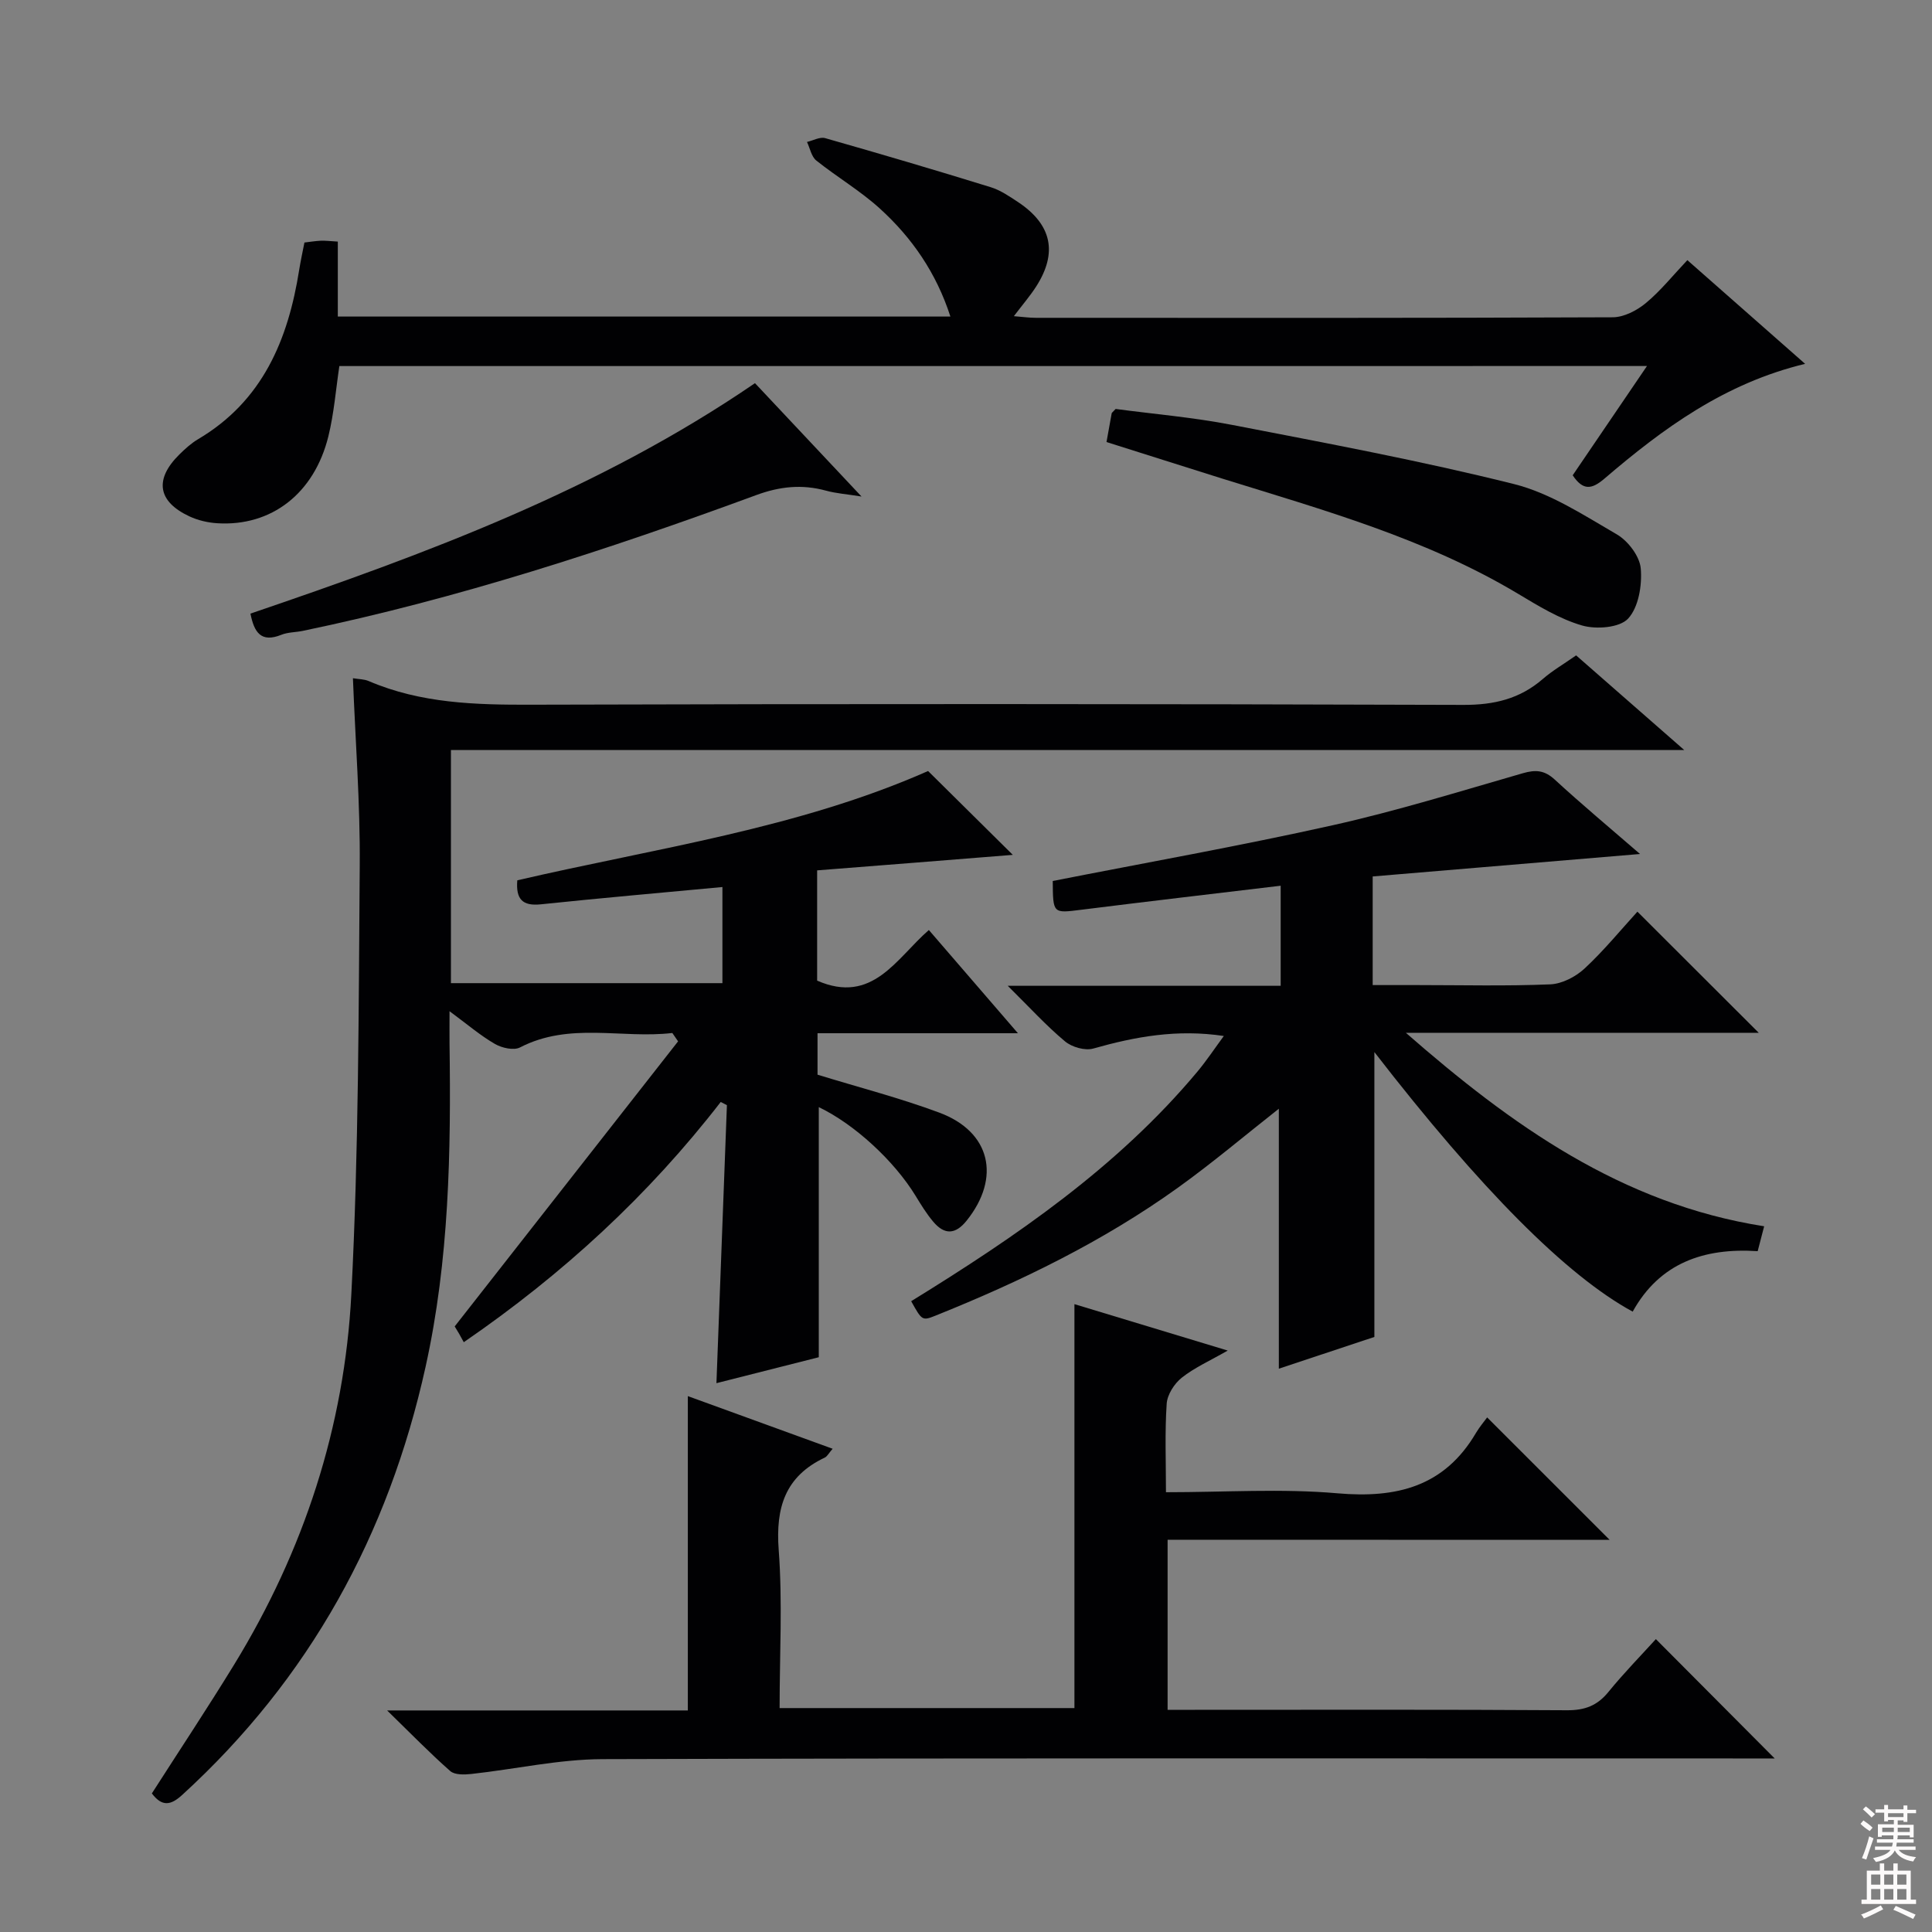 <svg enable-background="new 0 0 400 400" viewBox="0 0 400 400" xmlns="http://www.w3.org/2000/svg"><rect x="0" y="0" width="400" height="400" fill="#808080" stroke="none"/><g fill="#010103"><path d="m169.18 180.2v22.83c11.49 5.01 16.39-4.62 23.13-10.48 6.08 7.04 11.89 13.78 18.44 21.37-14.49 0-27.86 0-41.49 0v8.58c8.51 2.62 17.03 4.81 25.22 7.86 10.63 3.96 12.78 13.44 5.67 22.34-2.37 2.97-4.64 2.97-6.95.22-1.38-1.64-2.52-3.5-3.64-5.34-4.42-7.23-12.63-14.82-20.04-18.36v51.78c-6.68 1.69-13.83 3.51-21.19 5.37.73-19.48 1.45-38.52 2.17-57.56-.43-.22-.85-.44-1.28-.66-14.93 19.29-32.59 35.58-53.2 49.74-.33-.59-.64-1.18-.97-1.76-.41-.7-.84-1.4-.91-1.51 15.59-19.89 30.92-39.46 46.25-59.02-.4-.58-.8-1.15-1.19-1.73-10.48 1.23-21.26-2.33-31.54 2.99-1.3.67-3.75.11-5.19-.72-2.98-1.72-5.64-4-9.4-6.78 0 2.85-.02 4.74 0 6.63.32 22.48-.07 44.9-4.96 67-7.68 34.76-24.01 64.55-50.42 88.66-2.37 2.16-4.16 2.42-6.25-.34 5.66-8.84 11.52-17.67 17.05-26.69 14.42-23.54 22.84-49.25 24.25-76.67 1.53-29.57 1.51-59.22 1.74-88.85.1-12.78-.9-25.56-1.41-38.68 1.18.2 2.31.18 3.25.58 10.81 4.64 22.15 4.94 33.71 4.9 64.32-.19 128.63-.17 192.95.04 6.36.02 11.68-1.24 16.45-5.37 1.99-1.73 4.32-3.08 6.89-4.88 7.09 6.21 14.13 12.37 22.39 19.6-86.06 0-170.56 0-255.35 0v48.26h56.21c0-6.49 0-13.19 0-19.9-12.56 1.18-25.09 2.27-37.59 3.58-3.82.4-5.2-1.07-4.88-4.97 28.67-6.66 58.07-10.71 85.05-22.63 5.68 5.62 11.33 11.22 17.54 17.36-13.63 1.1-26.86 2.14-40.51 3.21z"/><path d="m264.77 283.37c0-18.43 0-36.13 0-53.82-6.87 5.4-13.68 11.17-20.91 16.36-15.48 11.11-32.51 19.39-50.15 26.47-2.79 1.12-2.83 1.02-5.06-2.98 21.7-13.38 42.7-27.72 59.26-47.53 1.86-2.23 3.48-4.67 5.47-7.38-9.71-1.46-18.37.15-27.03 2.6-1.72.49-4.45-.3-5.87-1.5-3.89-3.25-7.33-7.04-11.84-11.49h56.51c0-7.08 0-13.75 0-20.72-13.96 1.67-27.61 3.26-41.24 4.97-5.92.74-5.9.87-5.95-5.95 19.33-3.81 38.76-7.25 58-11.55 13.25-2.96 26.26-7 39.32-10.76 2.66-.77 4.49-.64 6.62 1.32 5.56 5.12 11.38 9.97 17.65 15.4-19.01 1.6-37.11 3.12-55.35 4.65v22.49h9.26c9.16 0 18.34.23 27.49-.15 2.44-.1 5.27-1.56 7.11-3.27 4-3.71 7.49-7.99 10.95-11.78 8.39 8.37 16.59 16.56 25.12 25.08-24.41 0-48.73 0-73.06 0 21.74 19.01 44.58 35.42 74.18 40.06-.49 1.89-.89 3.41-1.34 5.15-11.16-.73-20.3 2.46-25.88 12.52-13.67-7.42-31.49-25.34-53.48-53.74v58.98c-6.18 2.04-12.98 4.31-19.78 6.57z"/><path d="m241.74 318.79v35.21h5.67c25.67 0 51.33-.08 77 .09 3.67.02 6.25-.92 8.57-3.76 3.25-3.99 6.87-7.68 9.85-10.97 8.36 8.4 16.59 16.66 24.6 24.71-.85 0-2.77 0-4.69 0-79.33 0-158.66-.1-237.99.14-9.05.03-18.09 2.08-27.15 3.07-1.45.16-3.45.22-4.38-.6-4.2-3.69-8.11-7.72-13.07-12.55h62.26c0-21.84 0-43.22 0-65.08 9.82 3.57 19.72 7.17 29.98 10.9-.81.93-1.13 1.6-1.65 1.84-8.2 3.89-10.17 10.35-9.52 19.08.81 10.75.19 21.6.19 32.77h61.04c0-27.79 0-55.52 0-83.63 10.16 3.07 20.42 6.18 31.74 9.61-3.72 2.13-6.89 3.53-9.52 5.62-1.54 1.22-2.99 3.49-3.12 5.38-.4 5.93-.15 11.91-.15 18.33 12.25 0 23.94-.79 35.48.22 12.27 1.07 22.14-1.35 28.7-12.49.75-1.27 1.73-2.4 2.32-3.22 8.84 8.83 17.04 17.04 25.36 25.35-30.16-.02-60.68-.02-91.52-.02z"/><path d="m70.26 75.79c-.72 4.79-1.1 9.76-2.27 14.53-2.93 11.88-11.82 18.72-23.03 18.01-1.94-.12-3.98-.6-5.74-1.42-6.6-3.08-7.3-7.67-2.07-12.83 1.18-1.16 2.44-2.31 3.86-3.15 13.37-7.91 18.65-20.6 20.94-35.1.29-1.8.68-3.59 1.08-5.62 1.14-.13 2.26-.32 3.37-.37.99-.04 1.98.09 3.54.18v15.52h126.83c-2.92-9.05-7.97-16.35-14.66-22.41-4.04-3.66-8.83-6.48-13.11-9.9-1.01-.81-1.3-2.54-1.92-3.84 1.26-.29 2.67-1.1 3.76-.79 11.46 3.26 22.88 6.63 34.26 10.15 2.02.62 3.88 1.9 5.68 3.09 6.98 4.64 8.24 10.46 3.76 17.46-1.25 1.95-2.77 3.71-4.63 6.16 1.82.14 3.17.34 4.53.34 39.82.02 79.64.06 119.46-.11 2.31-.01 4.99-1.4 6.84-2.93 3.06-2.53 5.58-5.7 8.61-8.9 8.17 7.19 15.97 14.07 24.38 21.47-16.68 4.02-29.42 13.39-41.53 23.75-2.6 2.23-4.43 2.58-6.59-.68 4.94-7.27 9.95-14.65 15.38-22.62-90.63.01-180.5.01-270.73.01z"/><path d="m229.09 91.52c.42-2.37.74-4.16 1.07-5.94.02-.13.2-.24.82-.91 7.77 1.04 16.02 1.73 24.11 3.3 19.52 3.78 39.09 7.43 58.37 12.25 7.51 1.88 14.45 6.45 21.29 10.42 2.32 1.35 4.73 4.52 4.95 7.05.3 3.46-.44 8.03-2.62 10.39-1.75 1.89-6.6 2.27-9.53 1.42-4.69-1.36-9.07-4.06-13.33-6.61-19.04-11.39-40.2-17.28-61.13-23.79-7.89-2.47-15.77-4.99-24-7.58z"/><path d="m156.31 79.33c7.11 7.56 14.27 15.18 22.06 23.47-3.05-.49-5.27-.64-7.37-1.22-4.96-1.35-9.54-.88-14.45.93-30.71 11.3-61.78 21.44-93.88 28.11-1.46.3-3.05.26-4.4.8-4.28 1.73-5.65-.55-6.42-4.38 36.29-12.36 72.06-25.55 104.46-47.71z"/></g><path d="m385.2 377.6.6-.7c.6.4 1.3.9 1.9 1.5l-.6.7c-.8-.5-1.4-1-1.9-1.5zm.3 7.1c.6-1.4 1.1-2.9 1.5-4.5.3.1.6.3.9.4-.5 1.4-1 2.9-1.5 4.4zm.2-10.1.6-.6c.7.5 1.3 1.1 1.9 1.6l-.7.7c-.6-.6-1.2-1.2-1.8-1.7zm8.4-.8h.8v.9h1.8v.7h-1.8v1.8h-.8v-.3h-1.2v.9h3.3v2.6h-.8v-.4h-2.5c0 .3 0 .6-.1.8h3.4v.7h-3.5c0 .3-.1.6-.1.8h4v.7h-3.5c.7.9 1.9 1.3 3.6 1.5-.2.2-.4.5-.6.9-1.9-.3-3.2-1.1-3.8-2.3-.5 1.1-1.8 2-3.9 2.4-.2-.3-.4-.5-.6-.8 1.9-.4 3.1-.9 3.6-1.7h-3.2v-.7h3.5c.1-.2.1-.5.2-.8h-3.3v-.7h3.4c0-.2 0-.5 0-.8h-2.4v.3h-.8v-2.6h3.3v-.9h-1.2v.3h-.8v-1.8h-1.8v-.7h1.8v-.9h.8v.9h3.2zm-4.4 5.5h2.4c0-.3 0-.6 0-.9h-2.4zm1.2-3.1h3.2v-.8h-3.2zm4.4 2.2h-2.4v.9h2.5v-.9z" fill="#fcfafa"/><path d="m389.2 385.8h.9v1.5h1.9v-1.5h.9v1.5h2.7v6h1.1v.9h-11.3v-.9h1.1v-6h2.7zm.2 8.7.5.8c-1.2.6-2.5 1.3-4 1.9-.2-.3-.3-.6-.6-.8 1.6-.6 3-1.3 4.1-1.9zm-2-4.3h1.9v-2.1h-1.9zm0 3.1h1.9v-2.2h-1.9zm2.7-3.1h1.9v-2.1h-1.9zm0 3.1h1.9v-2.2h-1.9zm2.4 1.3c1.4.6 2.7 1.2 4.1 1.8l-.5.9c-1.5-.7-2.8-1.4-4.1-1.9zm2.2-6.5h-1.9v2.1h1.9zm-1.9 5.2h1.9v-2.2h-1.9z" fill="#fcfafa"/></svg>